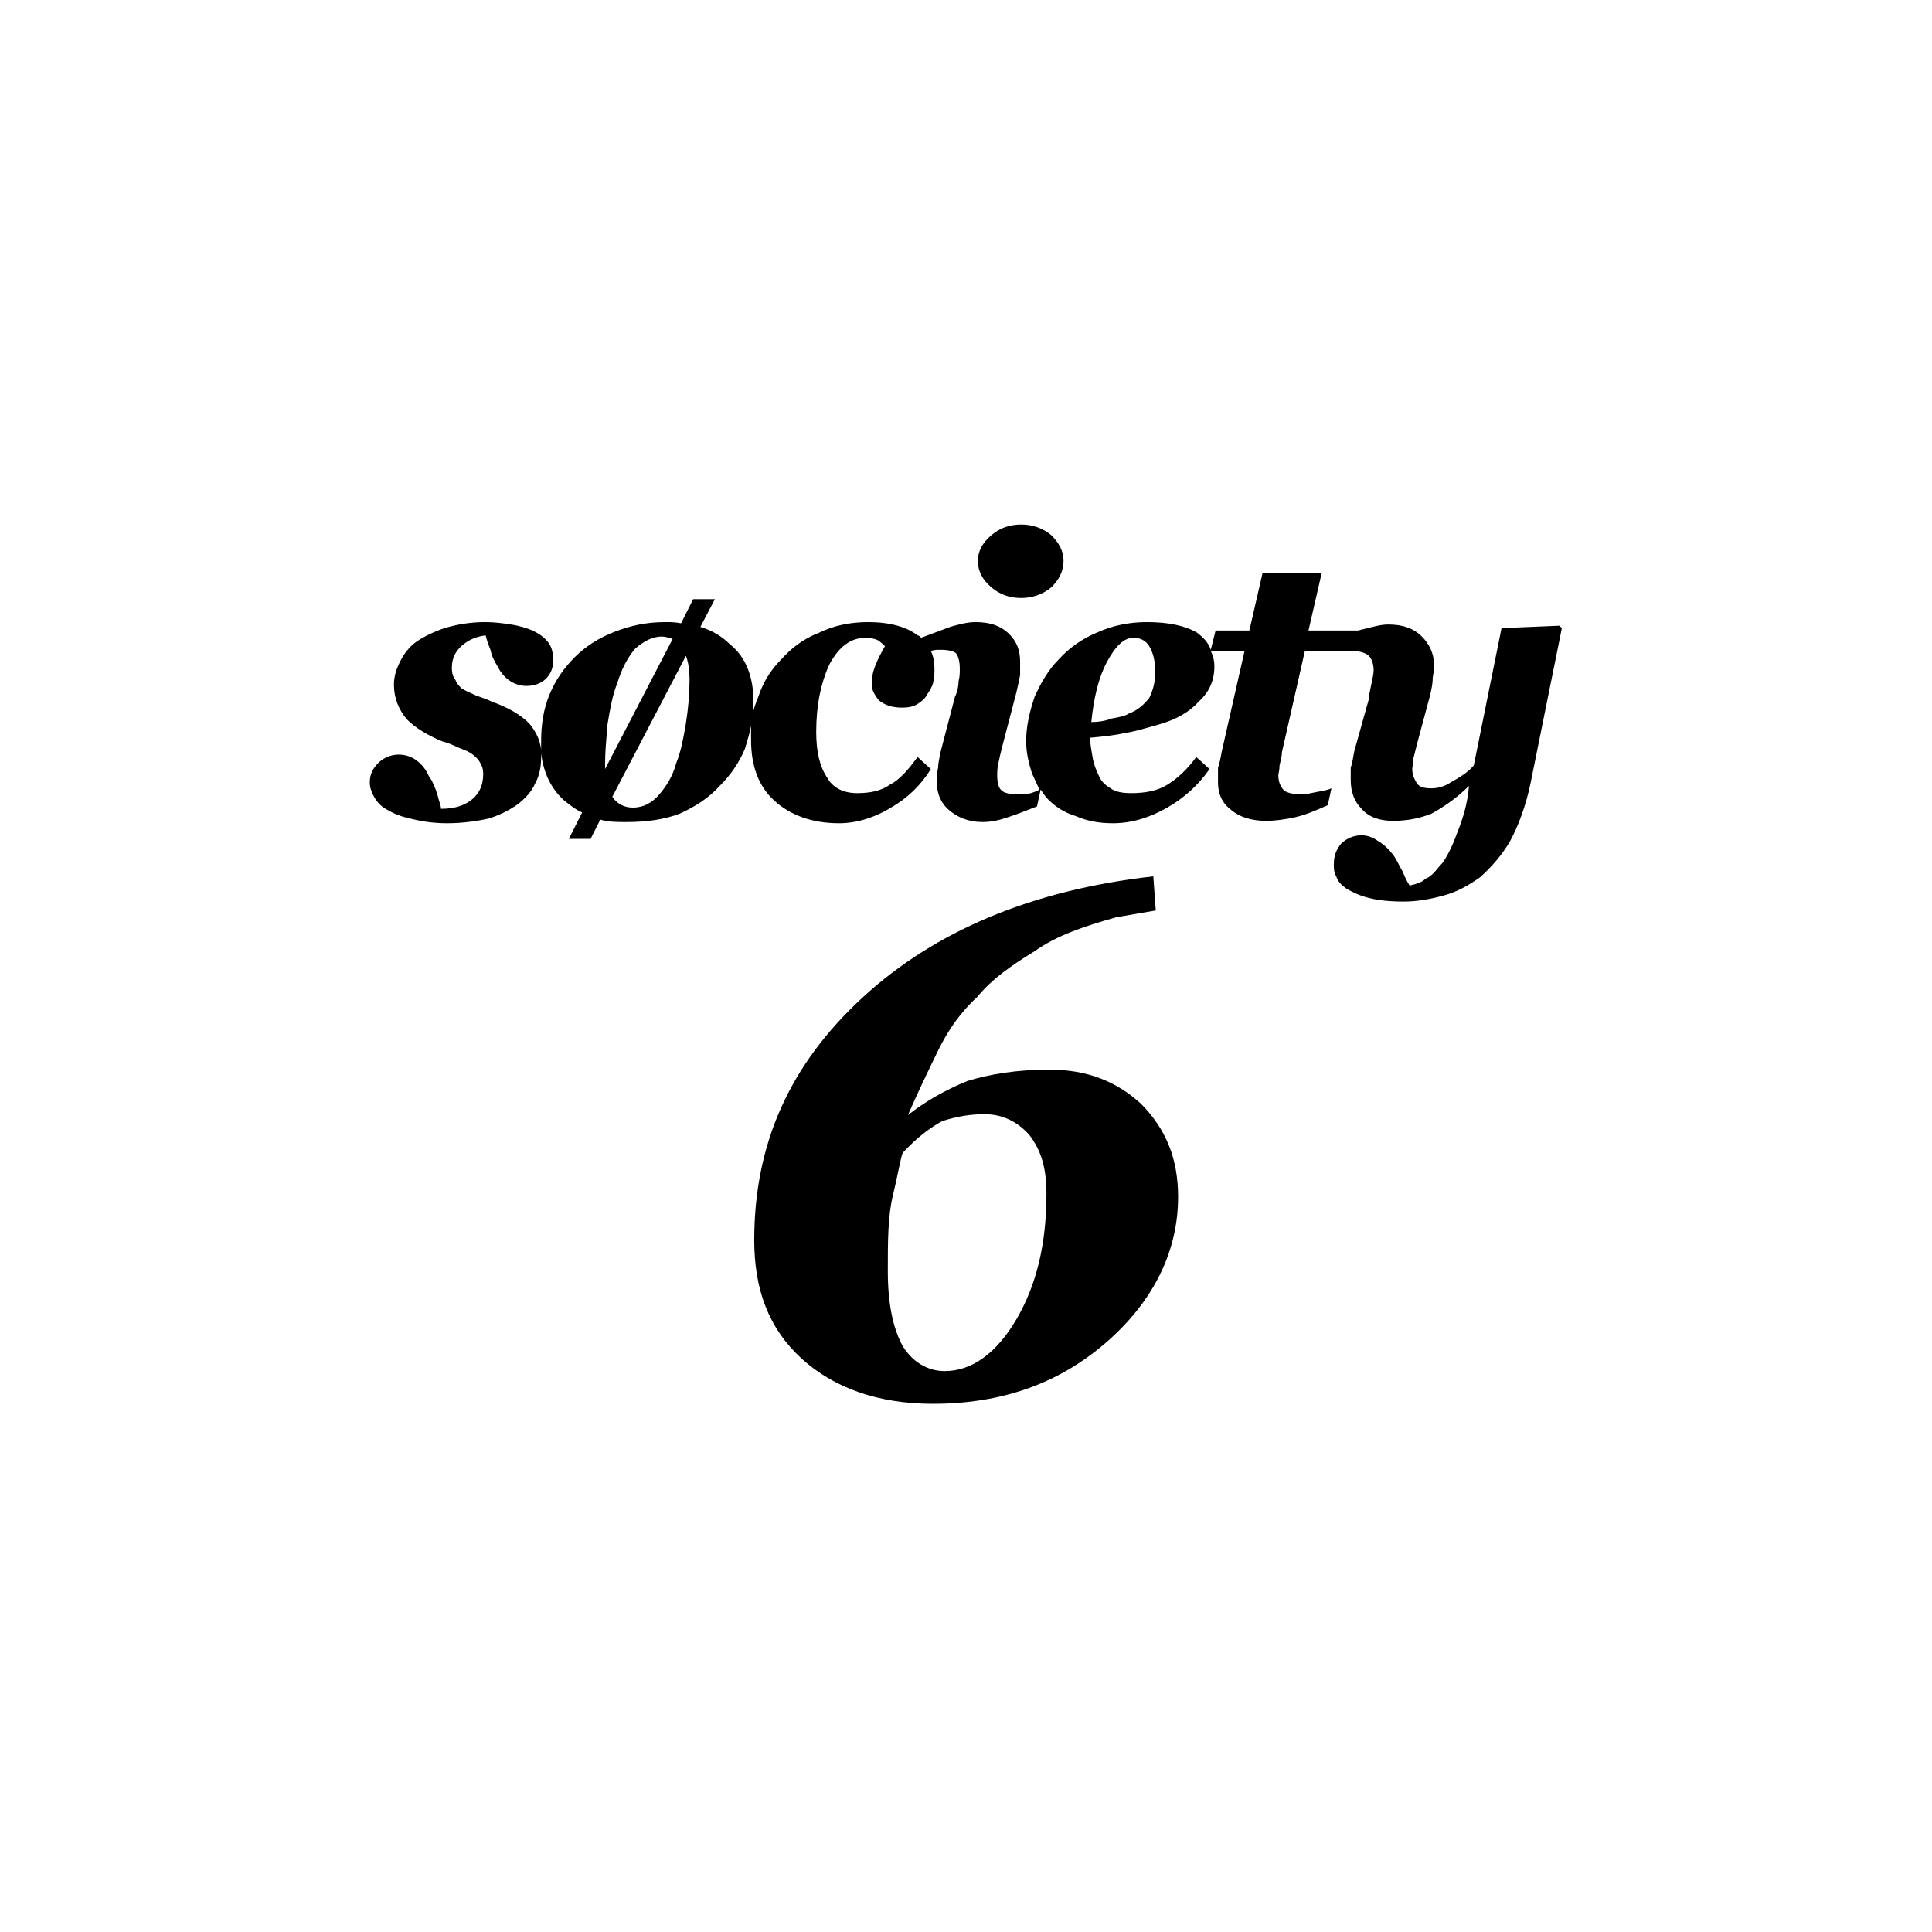 <svg width="512px" height="512px" viewBox="0 0 512 512" version="1.1" xmlns="http://www.w3.org/2000/svg" xmlns:xlink="http://www.w3.org/1999/xlink">
    <!-- Generator: Sketch 41.1 (35376) - http://www.bohemiancoding.com/sketch -->
    <title>Society6</title>
    <desc>Created with Sketch.</desc>
    <defs></defs>
    <g id="Page-1" stroke="none" stroke-width="1" fill="none" fill-rule="evenodd">
        <g id="Society6" fill="#000000">
            <g id="society6" transform="translate(98, 139)">
                <g id="Group">
                    <g id="Shape">
                        <path d="M172.663,19.474 C175.541,19.474 178.418,18.516 180.657,16.6 C182.575,14.685 183.854,12.45 183.854,9.577 C183.854,7.023 182.575,4.789 180.657,2.873 C178.418,0.958 175.541,0 172.663,0 C169.465,0 166.908,0.958 164.669,2.873 C162.431,4.789 161.152,7.023 161.152,9.577 C161.152,12.45 162.431,14.685 164.669,16.6 C166.908,18.516 169.465,19.474 172.663,19.474 L172.663,19.474 Z M292.568,63.848 C290.969,65.763 288.731,67.04 286.493,68.317 C284.574,69.594 282.656,69.913 281.377,69.913 C279.458,69.913 278.179,69.594 277.54,68.636 C276.9,67.678 276.261,66.401 276.261,64.805 C276.261,64.167 276.58,63.209 276.58,61.932 C276.9,60.655 277.22,59.378 277.54,58.101 L281.057,45.013 C281.377,43.416 281.696,42.139 281.696,40.543 C282.016,38.947 282.016,37.67 282.016,37.032 C282.016,34.158 280.737,31.605 278.819,29.689 C276.58,27.454 273.703,26.497 269.866,26.497 C267.947,26.497 265.709,27.135 263.151,27.774 C262.831,27.774 262.192,28.093 261.872,28.093 L248.763,28.093 L252.28,12.77 L236.612,12.77 L233.095,28.093 L224.142,28.093 L222.863,33.201 C222.224,31.285 220.945,30.008 219.346,28.731 C216.148,26.816 211.672,25.858 205.917,25.858 C201.12,25.858 196.644,26.816 192.487,28.731 C188.65,30.328 185.133,32.881 182.575,35.755 C179.697,38.628 177.779,42.139 176.18,45.651 C174.901,49.482 173.942,53.313 173.942,57.463 C173.942,60.336 174.581,63.209 175.541,66.082 C176.18,67.359 176.82,68.955 177.459,70.232 C177.139,70.552 176.18,70.871 175.221,71.19 C173.942,71.509 172.663,71.509 171.704,71.509 C169.785,71.509 168.187,71.19 167.547,70.552 C166.588,69.913 166.268,68.317 166.268,66.401 C166.268,65.763 166.268,64.486 166.588,63.209 C166.908,61.613 167.227,60.336 167.547,59.059 L171.384,44.374 C171.704,43.097 172.023,41.501 172.343,39.905 L172.343,36.393 C172.343,33.201 171.384,30.966 169.465,29.051 C167.227,26.816 164.35,25.858 160.513,25.858 C158.274,25.858 156.036,26.497 153.798,27.135 C151.24,28.093 148.682,29.051 146.124,30.008 C145.804,29.689 145.485,29.37 145.165,29.37 C142.287,27.135 137.811,25.858 132.055,25.858 C127.259,25.858 122.783,26.816 118.946,28.731 C114.789,30.328 111.591,32.881 109.033,35.755 C106.156,38.628 104.237,41.82 102.958,45.651 C102.319,47.247 101.679,48.843 101.36,50.759 C101.679,49.482 101.679,48.205 101.679,46.928 C101.679,40.543 99.761,35.116 95.284,31.605 C93.366,29.689 90.808,28.093 87.61,27.135 L91.447,19.793 L85.692,19.793 L82.495,26.177 C80.896,25.858 79.617,25.858 78.338,25.858 C73.222,25.858 69.065,26.816 64.908,28.412 C60.752,30.008 57.235,32.243 54.357,35.116 C51.479,37.989 49.241,41.182 47.642,45.013 C46.043,48.843 45.404,52.993 45.404,57.463 L45.404,59.697 C45.084,56.824 43.805,54.59 42.207,52.674 C39.968,50.44 36.771,48.524 32.294,46.928 C30.376,45.97 28.777,45.651 27.498,45.013 C26.219,44.374 25.26,44.055 24.301,43.416 C23.661,42.778 23.022,42.139 22.702,41.182 C22.062,40.543 21.743,39.266 21.743,37.989 C21.743,35.435 22.702,33.52 24.62,31.924 C26.539,30.328 28.457,29.689 30.696,29.37 C31.015,30.647 31.335,31.605 31.975,33.201 C32.294,34.797 32.934,36.074 33.893,37.67 C34.533,38.947 35.492,40.224 36.771,41.182 C38.05,42.139 39.649,42.778 41.567,42.778 C43.485,42.778 45.404,42.139 46.683,40.862 C47.962,39.585 48.601,37.989 48.601,36.074 C48.601,34.158 48.282,32.562 47.322,31.285 C46.363,30.008 45.084,29.051 43.166,28.093 C41.567,27.454 39.649,26.816 37.41,26.497 C35.492,26.177 32.934,25.858 30.696,25.858 C26.539,25.858 23.022,26.497 19.824,27.454 C16.947,28.412 14.389,29.689 12.47,30.966 C10.232,32.562 8.953,34.478 7.994,36.393 C7.034,38.309 6.395,40.224 6.395,42.459 C6.395,45.97 7.674,49.163 9.912,51.717 C12.15,53.951 15.348,55.867 19.185,57.463 C20.464,57.782 22.062,58.42 23.341,59.059 C24.94,59.697 25.899,60.017 26.859,60.655 C27.818,61.294 28.777,62.251 29.097,62.89 C29.736,63.848 30.056,64.805 30.056,66.082 C30.056,68.955 29.097,71.19 27.178,72.786 C25.26,74.382 22.702,75.34 18.865,75.34 C18.865,74.382 18.226,73.105 17.906,71.509 C17.266,69.594 16.627,67.998 15.668,66.721 C15.028,65.124 13.749,63.528 12.47,62.571 C11.191,61.613 9.592,60.974 7.674,60.974 C5.436,60.974 3.517,61.932 2.238,63.209 C0.639,64.805 0,66.401 0,68.317 C0,69.594 0.32,70.552 0.959,71.828 C1.599,73.105 2.558,74.382 4.157,75.34 C5.755,76.298 7.674,77.256 10.552,77.894 C13.11,78.532 16.307,79.171 20.464,79.171 C24.94,79.171 28.777,78.532 31.655,77.894 C34.533,76.936 37.091,75.659 39.329,74.063 C41.247,72.467 42.846,70.871 43.805,68.636 C45.084,66.401 45.404,63.848 45.404,61.613 L45.404,60.655 C46.043,65.763 47.962,69.913 51.479,73.105 C53.078,74.382 54.677,75.659 56.275,76.298 L52.758,83.321 L58.514,83.321 L61.072,78.213 C63.31,78.852 65.548,78.852 68.106,78.852 C73.222,78.852 78.018,78.213 82.175,76.617 C86.331,74.702 89.849,72.467 92.726,69.275 C95.604,66.401 97.842,63.209 99.441,59.378 C100.081,57.144 100.72,55.228 101.04,53.313 L101.04,57.144 C101.04,63.848 102.958,69.275 107.115,73.105 C111.272,76.936 117.027,79.171 124.381,79.171 C129.177,79.171 133.974,77.575 138.13,75.021 C142.607,72.467 146.124,68.955 148.682,64.805 L145.165,61.613 C142.607,65.124 140.369,67.678 137.811,68.955 C135.572,70.552 132.695,71.19 129.177,71.19 C125.66,71.19 122.783,69.913 121.184,67.04 C119.265,64.167 118.306,60.336 118.306,54.909 C118.306,47.886 119.585,41.82 121.823,37.032 C124.381,32.243 127.579,30.008 131.416,30.008 C132.695,30.008 133.974,30.328 134.613,30.647 C135.572,31.285 136.212,31.924 136.532,32.243 C135.572,33.839 134.613,35.755 133.974,37.351 C133.334,38.947 133.014,40.543 133.014,42.459 C133.014,43.736 133.654,45.013 134.933,46.609 C136.532,47.886 138.45,48.524 141.008,48.524 C142.927,48.524 144.206,48.205 145.165,47.566 C146.124,46.928 147.083,46.289 147.723,45.013 C148.362,44.055 149.002,43.097 149.321,41.82 C149.641,40.543 149.641,39.266 149.641,38.309 C149.641,36.393 149.321,34.797 148.682,33.52 C149.641,33.201 150.281,33.201 151.24,33.201 C153.158,33.201 154.757,33.52 155.397,34.158 C156.036,35.116 156.356,36.393 156.356,38.309 C156.356,39.266 156.356,40.224 156.036,41.501 C156.036,42.778 155.716,44.374 155.077,45.651 L151.24,60.336 C150.92,61.932 150.6,63.528 150.6,64.486 C150.281,65.763 150.281,67.04 150.281,68.317 C150.281,71.19 151.24,73.744 153.478,75.659 C155.716,77.575 158.594,78.852 162.431,78.852 C164.989,78.852 167.227,78.213 169.146,77.575 C171.064,76.936 173.622,75.979 176.82,74.702 L177.779,70.232 C178.418,71.19 179.058,72.148 179.697,72.786 C181.616,74.702 183.854,76.298 187.052,77.256 C189.929,78.532 193.127,79.171 196.964,79.171 C202.08,79.171 206.876,77.575 211.352,75.021 C215.829,72.467 219.666,68.955 222.543,64.805 L219.026,61.613 C216.468,65.124 213.91,67.359 211.352,68.955 C208.794,70.552 205.597,71.19 201.76,71.19 C199.522,71.19 197.603,70.871 196.324,69.913 C194.725,68.955 193.766,67.998 193.127,66.401 C192.487,65.124 191.848,63.528 191.528,61.613 C191.208,59.697 190.888,58.101 190.888,56.505 C194.406,56.186 197.603,55.867 200.161,55.228 C202.719,54.909 205.597,53.951 209.114,52.993 C213.59,51.717 217.108,49.801 219.666,46.928 C222.543,44.374 223.822,41.182 223.822,37.67 C223.822,36.074 223.503,34.797 222.863,33.52 L231.816,33.52 L225.741,60.336 C225.421,62.251 225.101,63.528 224.782,64.486 L224.782,68.317 C224.782,71.19 225.741,73.744 228.299,75.659 C230.537,77.575 233.734,78.532 237.571,78.532 C239.81,78.532 242.368,78.213 245.245,77.575 C248.123,76.936 251.001,75.659 253.879,74.382 L254.838,69.913 C254.198,70.232 252.919,70.552 251.001,70.871 C249.402,71.19 248.123,71.509 247.164,71.509 C244.926,71.509 243.327,71.19 242.368,70.552 C241.408,69.594 240.769,68.317 240.769,66.401 C240.769,66.082 241.089,65.124 241.089,63.848 C241.408,62.571 241.728,61.294 241.728,60.336 L247.803,33.52 L260.593,33.52 C262.512,33.52 264.11,34.158 264.75,34.797 C265.389,35.435 266.029,36.712 266.029,38.628 C266.029,39.585 265.709,40.862 265.389,42.459 C265.07,44.055 264.75,45.332 264.75,46.289 L260.913,60.017 C260.593,61.932 260.273,63.528 259.954,64.486 L259.954,67.678 C259.954,70.871 260.913,73.425 262.831,75.34 C264.75,77.575 267.628,78.532 271.145,78.532 C274.982,78.532 278.179,77.894 281.377,76.617 C284.254,75.021 287.772,72.786 291.289,69.275 C290.969,73.744 289.69,77.894 288.411,81.086 C287.132,84.598 285.853,87.471 284.254,89.706 C283.295,90.664 282.656,91.621 282.016,92.26 C281.377,92.898 280.737,93.537 279.778,93.856 C279.138,94.494 278.499,94.814 277.54,95.133 C276.9,95.452 275.941,95.452 275.621,95.771 C274.982,94.814 274.342,93.537 273.703,91.94 C272.744,90.344 272.104,88.748 271.145,87.471 C269.866,85.875 268.907,84.917 267.308,83.96 C266.029,83.002 264.43,82.363 262.831,82.363 C260.593,82.363 258.675,83.321 257.396,84.598 C256.117,86.194 255.477,87.79 255.477,90.025 C255.477,90.983 255.477,92.26 256.117,93.217 C256.436,94.494 257.396,95.452 258.675,96.41 C260.273,97.368 262.192,98.325 264.75,98.964 C267.308,99.602 270.186,99.921 274.023,99.921 C277.54,99.921 281.057,99.283 284.574,98.325 C288.091,97.368 290.969,95.771 294.167,93.537 C297.044,90.983 299.922,87.79 302.16,83.96 C304.398,79.809 306.317,74.702 307.596,68.636 L315.909,27.454 L315.27,26.816 L299.922,27.454 L292.568,63.848 Z M62.351,63.528 C62.351,60.336 62.67,56.824 62.99,52.993 C63.629,49.163 64.269,45.332 65.548,42.139 C66.827,37.989 68.426,35.116 70.344,32.881 C72.582,30.966 74.821,29.689 77.379,29.689 C78.338,29.689 79.297,30.008 80.256,30.328 L62.351,64.805 L62.351,63.528 L62.351,63.528 Z M83.774,52.674 C83.134,56.505 82.495,60.017 81.216,63.209 C80.256,66.721 78.658,69.275 76.739,71.509 C74.821,73.744 72.582,75.021 69.705,75.021 C67.466,75.021 65.548,74.063 64.269,72.148 L83.774,34.797 C84.413,36.393 84.733,38.628 84.733,41.182 C84.733,45.013 84.413,48.524 83.774,52.674 L83.774,52.674 Z M206.556,45.97 C205.277,47.566 203.678,49.163 201.12,50.12 C200.161,50.759 198.562,51.078 196.644,51.397 C195.045,52.036 193.127,52.355 191.208,52.355 C191.848,45.97 193.127,40.543 195.365,36.393 C197.603,32.243 199.841,30.008 202.399,30.008 C203.998,30.008 205.597,30.647 206.556,32.243 C207.515,33.839 208.155,36.074 208.155,38.947 C208.155,41.82 207.515,44.055 206.556,45.97 L206.556,45.97 Z M204.355,153.493 C197.786,147.469 189.903,144.456 180.05,144.456 C171.51,144.456 164.284,145.661 158.372,147.469 C152.46,149.879 147.205,152.891 142.607,156.506 C145.234,150.481 147.862,145.059 150.49,139.637 C153.117,134.214 156.402,129.394 161,125.177 C164.941,120.357 170.196,116.742 176.108,113.128 C182.02,108.91 189.246,106.5 197.786,104.09 L208.296,102.283 L207.639,93.246 C175.451,96.861 149.833,107.705 130.783,125.177 C111.076,143.251 101.88,164.338 101.88,189.642 C101.88,202.897 105.821,213.139 114.361,220.971 C122.9,228.803 134.724,233.02 149.176,233.02 C167.569,233.02 182.677,227.598 195.158,216.753 C207.639,205.909 214.208,192.654 214.208,178.195 C214.208,167.953 210.923,160.121 204.355,153.493 L204.355,153.493 Z M171.437,210.496 C166.182,219.533 159.613,224.353 152.387,224.353 C147.789,224.353 143.848,221.943 141.22,217.726 C138.592,212.906 137.279,206.279 137.279,197.844 C137.279,190.012 137.279,183.385 138.592,177.962 C139.906,172.54 140.563,168.323 141.22,166.515 C145.161,162.298 148.446,159.888 151.73,158.081 C155.672,156.876 158.956,156.273 162.897,156.273 C167.496,156.273 171.437,158.081 174.721,161.696 C178.006,165.913 179.32,170.733 179.32,177.36 C179.32,190.614 176.692,201.459 171.437,210.496 L171.437,210.496 Z"></path>
                    </g>
                </g>
            </g>
        </g>
    </g>
</svg>